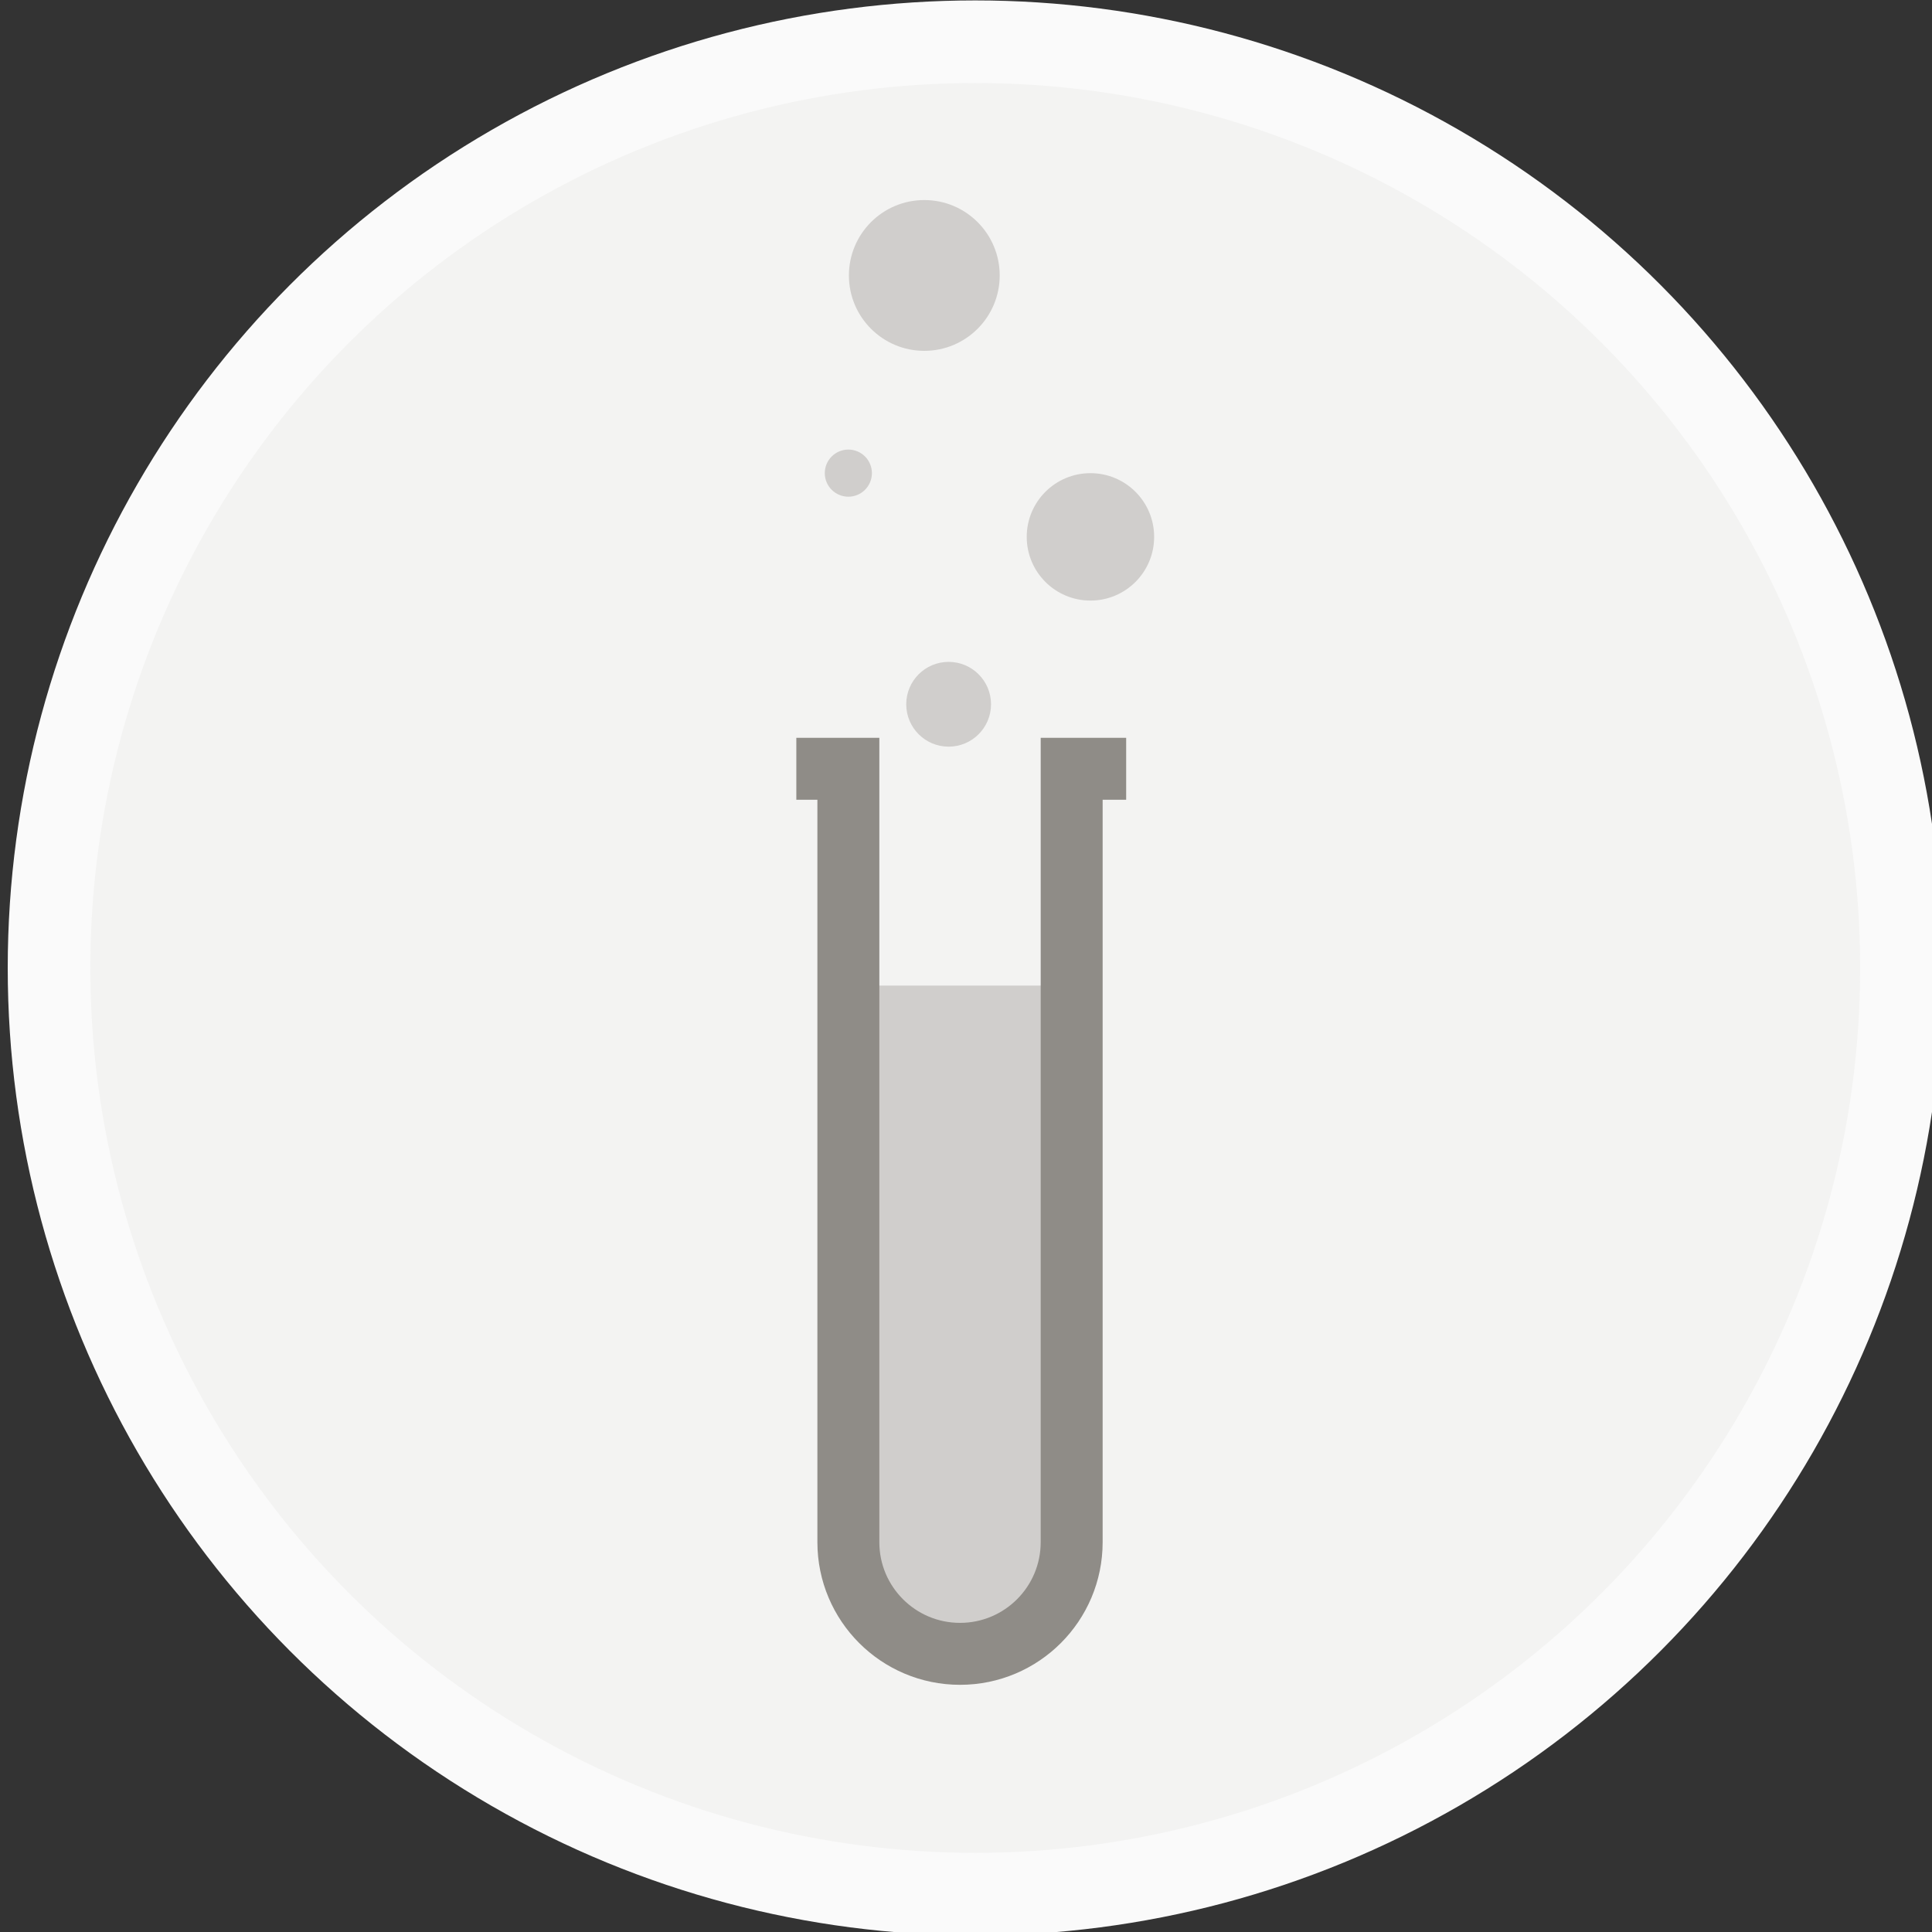 <?xml version="1.0" encoding="UTF-8" standalone="no"?>
<!-- Created with Inkscape (http://www.inkscape.org/) -->

<svg
   xmlns:dc="http://purl.org/dc/elements/1.1/"
   xmlns:cc="http://creativecommons.org/ns#"
   xmlns:rdf="http://www.w3.org/1999/02/22-rdf-syntax-ns#"
   xmlns:svg="http://www.w3.org/2000/svg"
   xmlns="http://www.w3.org/2000/svg"
   xmlns:sodipodi="http://sodipodi.sourceforge.net/DTD/sodipodi-0.dtd"
   xmlns:inkscape="http://www.inkscape.org/namespaces/inkscape"
   width="24.792mm"
   height="24.792mm"
   viewBox="0 0 24.792 24.792"
   version="1.1"
   id="svg3615"
   inkscape:version="0.92.4 (unknown)"
   sodipodi:docname="test.svg">
  <rect x="0" y="0" width="24.792" height="24.792" fill="#333333" stroke="none"/>
  <defs
     id="defs3609" />
  <sodipodi:namedview
     id="base"
     pagecolor="#ffffff"
     bordercolor="#666666"
     borderopacity="1.0"
     inkscape:pageopacity="0.0"
     inkscape:pageshadow="2"
     inkscape:zoom="0.35"
     inkscape:cx="143.99385"
     inkscape:cy="-224.57757"
     inkscape:document-units="mm"
     inkscape:current-layer="layer1"
     showgrid="false"
     fit-margin-top="0"
     fit-margin-left="0"
     fit-margin-right="0"
     fit-margin-bottom="0"
     inkscape:window-width="959"
     inkscape:window-height="1023"
     inkscape:window-x="960"
     inkscape:window-y="0"
     inkscape:window-maximized="0" />
  <g
     inkscape:label="Layer 1"
     inkscape:groupmode="layer"
     id="layer1"
     transform="translate(70.604,-64.622)">
    <g
       transform="matrix(0.265,0,0,0.265,-133.79,61.291)"
       id="g5338">
      <circle
         stroke-miterlimit="10"
         cx="285.663"
         cy="59.441"
         r="44.851"
         id="circle5340"
         style="fill:#f3f3f2;stroke:#fafafa;stroke-width:4;stroke-miterlimit:10" />
      <g
         id="g5342">
        <path
           d="m 279.519,60.294 v 28.278 c 0,2.255 2.421,4.083 5.407,4.083 v 0 c 2.985,0 5.406,-1.827 5.406,-4.083 V 60.294"
           id="path5344"
           inkscape:connector-curvature="0"
           style="fill:#d0cecc" />
        <path
           stroke-miterlimit="10"
           d="m 276.999,49.797 h 2.52 v 37.451 c 0,2.986 2.421,5.407 5.407,5.407 v 0 c 2.985,0 5.406,-2.421 5.406,-5.407 V 49.797 h 2.639"
           id="path5346"
           inkscape:connector-curvature="0"
           style="fill:none;stroke:#8f8c87;stroke-width:3;stroke-miterlimit:10" />
        <circle
           cx="284.374"
           cy="46.673"
           r="2.053"
           id="circle5348"
           style="fill:#d0cecc" />
        <circle
           cx="291.241"
           cy="38.567"
           r="3.085"
           id="circle5350"
           style="fill:#d0cecc" />
        <circle
           cx="279.518"
           cy="35.481"
           r="1.141"
           id="circle5352"
           style="fill:#d0cecc" />
        <circle
           cx="283.196"
           cy="25.908"
           r="3.651"
           id="circle5354"
           style="fill:#d0cecc" />
      </g>
    </g>
  </g>
</svg>
